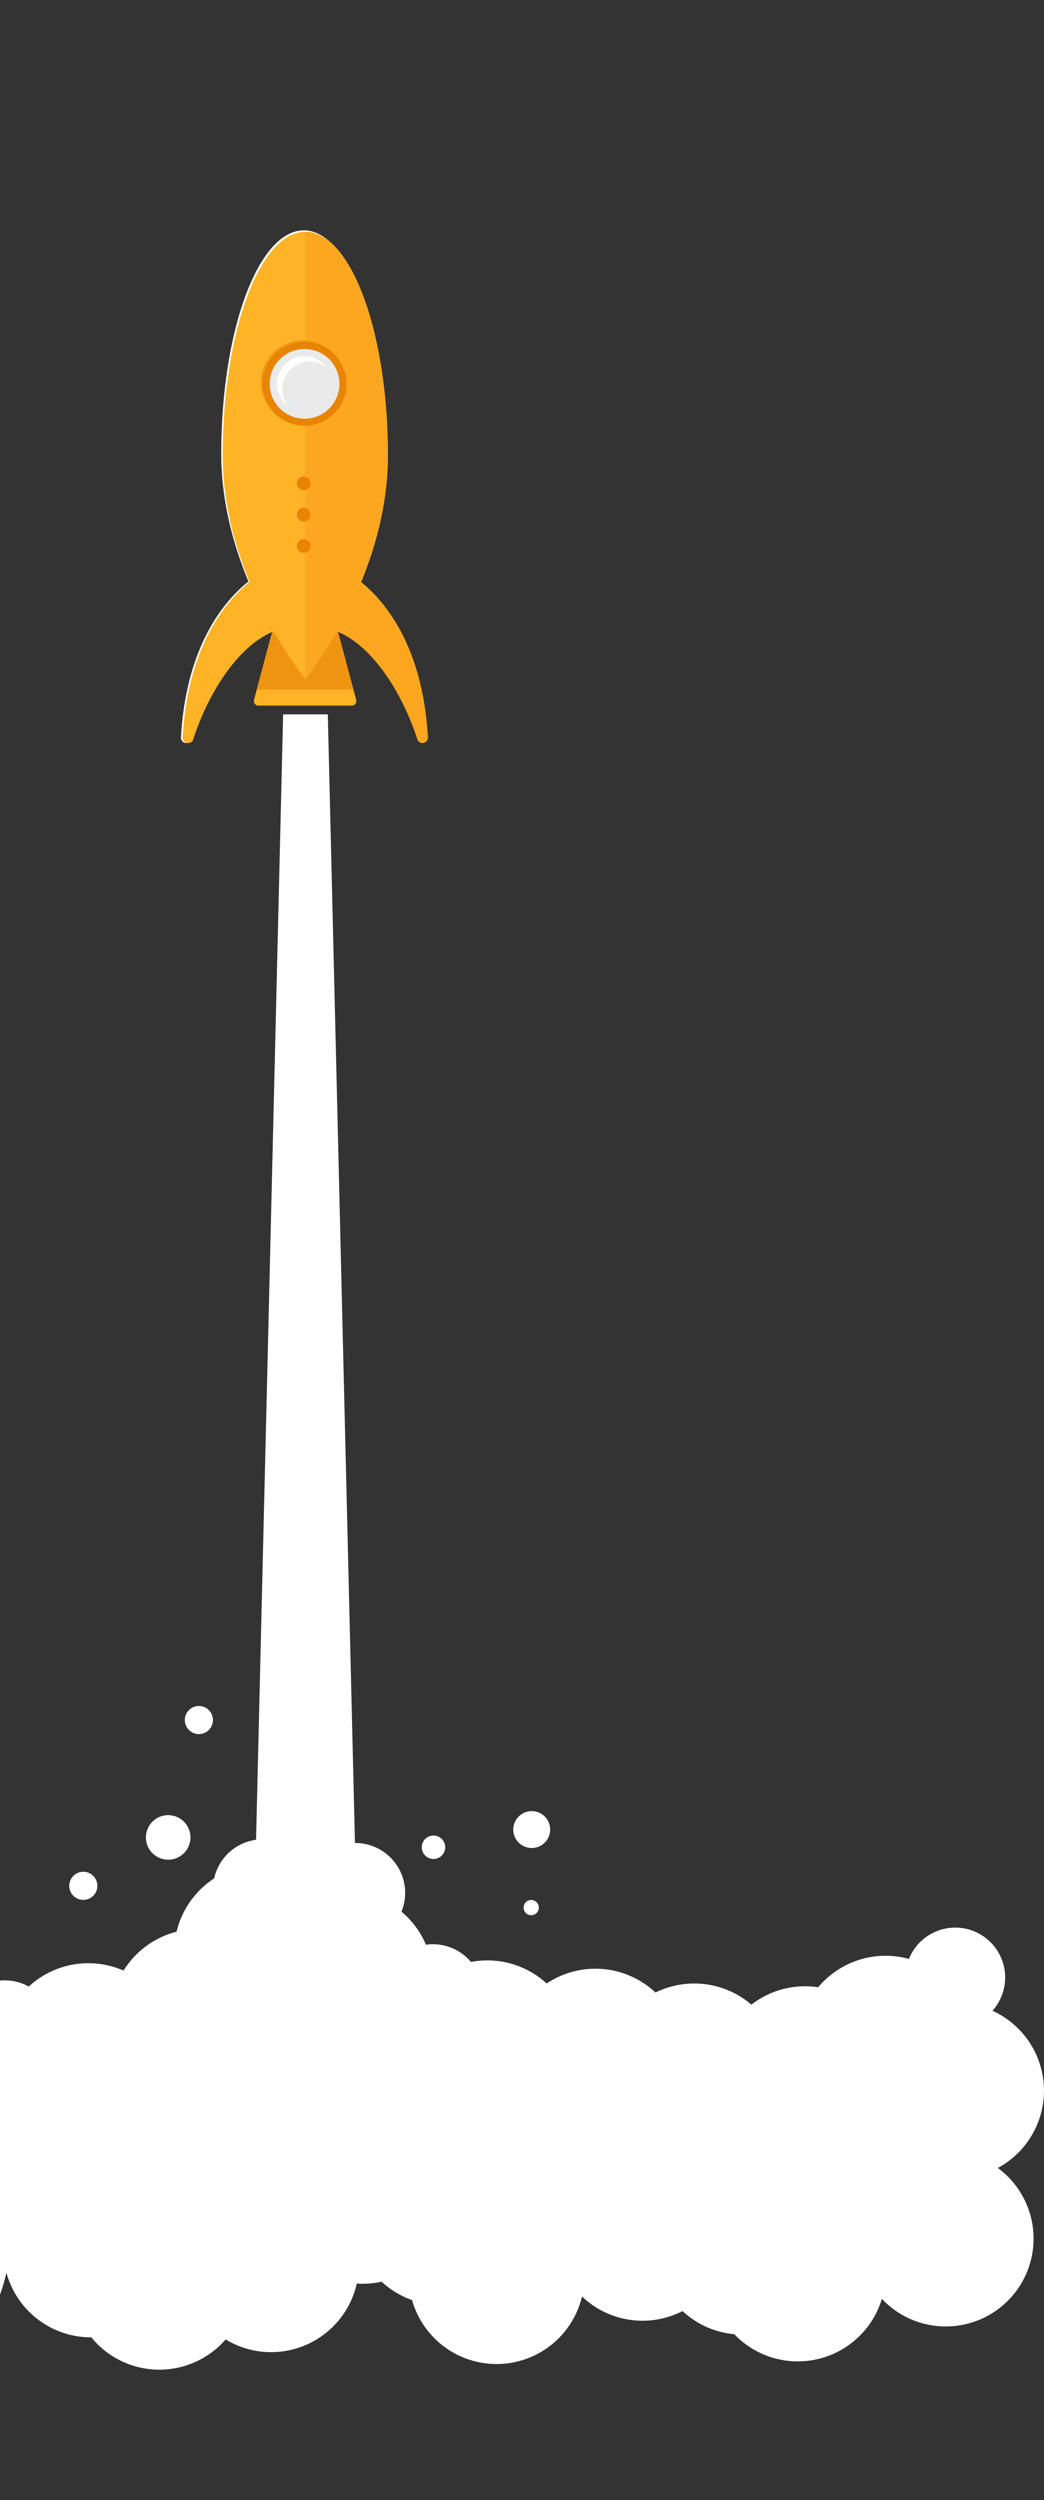 <svg xmlns="http://www.w3.org/2000/svg" viewBox="0 0 654.02 1566"><rect x="0" y="0" width="654.02" height="1566" fill="#333333" stroke="none"/><defs><style>.cls-1{fill:#fff;}.cls-2{fill:#ffb327;}.cls-3{fill:#ef9411;}.cls-4{fill:#fca71f;}.cls-5{fill:#e88400;}.cls-6{fill:#d12c3d;}.cls-7{fill:#eaeaea;}.cls-8{fill:none;}</style></defs><g id="Layer_2" data-name="Layer 2"><g id="Layer_1-2" data-name="Layer 1"><polygon class="cls-1" points="224 1222.47 158.72 1222.47 177.37 447.47 205.35 447.47 224 1222.47"/><path class="cls-1" d="M242.07,284.37c0,77.36-51.71,140.06-51.71,140.06a.68.68,0,0,1-.12-.15c-2.68-3.27-51.63-64.68-51.63-139.91,0-77.25,23.1-139.91,51.63-140.07h.12C218.89,144.3,242.07,207,242.07,284.37Z"/><path class="cls-2" d="M220.37,442H161.88a2.86,2.86,0,0,1-2.76-3.6l1.72-6.41,11.43-42.76H210L221.41,432l1.72,6.41A2.86,2.86,0,0,1,220.37,442Z"/><polygon class="cls-3" points="221.41 431.96 160.84 431.96 172.27 389.2 209.98 389.2 221.41 431.96"/><path class="cls-1" d="M165.12,358S118,379.7,113.37,461.82c-.23,4,5.43,5.11,6.64,1.29,9.68-30.53,33.83-70.6,65-70.6Z"/><path class="cls-2" d="M166.18,358s-47.11,21.68-51.75,103.8c-.23,4,5.43,5.11,6.64,1.29,9.68-30.53,33.83-70.6,65-70.6Z"/><path class="cls-4" d="M216.32,358s47.11,21.68,51.75,103.8c.22,4-5.43,5.11-6.65,1.29-9.67-30.53-33.83-70.6-65-70.6Z"/><path class="cls-2" d="M243,285.27c0,77.36-51.71,140.07-51.71,140.07a.87.87,0,0,1-.11-.16c-2.69-3.27-51.63-64.67-51.63-139.91,0-77.25,23.09-139.91,51.63-140.07h.11C219.8,145.2,243,207.9,243,285.27Z"/><path class="cls-4" d="M243,285.27c0,77.36-51.71,140.07-51.71,140.07a.87.87,0,0,1-.11-.16v-280h.11C219.8,145.2,243,207.9,243,285.27Z"/><path class="cls-3" d="M216.17,239.55a26.28,26.28,0,1,1-26.27-26.27A26.28,26.28,0,0,1,216.17,239.55Z"/><path class="cls-5" d="M217.06,240.45a26.27,26.27,0,1,1-26.27-26.28A26.27,26.27,0,0,1,217.06,240.45Z"/><path class="cls-6" d="M194.36,342.07a4.09,4.09,0,1,1-4.09-4.08A4.08,4.08,0,0,1,194.36,342.07Z"/><path class="cls-5" d="M194.49,342.21a4.08,4.08,0,1,1-4.08-4.08A4.08,4.08,0,0,1,194.49,342.21Z"/><path class="cls-6" d="M194.36,322.41a4.09,4.09,0,1,1-4.09-4.08A4.09,4.09,0,0,1,194.36,322.41Z"/><path class="cls-5" d="M194.49,322.55a4.08,4.08,0,1,1-4.08-4.08A4.07,4.07,0,0,1,194.49,322.55Z"/><path class="cls-6" d="M194.36,302.76a4.09,4.09,0,1,1-4.09-4.09A4.09,4.09,0,0,1,194.36,302.76Z"/><path class="cls-5" d="M194.49,302.9a4.08,4.08,0,1,1-4.08-4.09A4.08,4.08,0,0,1,194.49,302.9Z"/><path class="cls-7" d="M212.63,240.45a21.84,21.84,0,1,1-21.84-21.85A21.84,21.84,0,0,1,212.63,240.45Z"/><path class="cls-1" d="M204.51,230a16.94,16.94,0,0,0-10.45-3.54,17.24,17.24,0,0,0-17.22,17.26,17,17,0,0,0,3.58,10.48A17.24,17.24,0,1,1,204.51,230Z"/><path class="cls-1" d="M654,1309.58a55,55,0,0,0-32.27-50.06,31.25,31.25,0,1,0-52.31-32.44,55,55,0,0,0-56.85,17.71,56.56,56.56,0,0,0-8.18-.6,54.68,54.68,0,0,0-33.66,11.52,55,55,0,0,0-60.09-7.6,54.95,54.95,0,0,0-68.17-5.66,55,55,0,0,0-47.44-13.5,31.19,31.19,0,0,0-23.88-11.1,30.72,30.72,0,0,0-4.32.31,55,55,0,0,0-15.32-20.71,31.25,31.25,0,0,0-44.27-39,19.08,19.08,0,0,0-29.69-3.53,31.23,31.23,0,0,0-43.4,21.71A55,55,0,0,0,110.63,1210a55.05,55.05,0,0,0-33.22,24.37,55,55,0,0,0-59.4,10,31.05,31.05,0,0,0-15.09-3.89c-1,0-2,.06-2.92.15v196.72a99.62,99.62,0,0,0,4-13.79A55,55,0,0,0,57,1464.11h.2a55,55,0,0,0,84.15,1.3,55,55,0,0,0,82.16-35c1.2.08,2.42.13,3.65.13a54.75,54.75,0,0,0,11.88-1.3,54.78,54.78,0,0,0,19.1,11.51,55,55,0,0,0,106.45-2.25,54.94,54.94,0,0,0,63,9.14,54.75,54.75,0,0,0,32.42,14.5A55,55,0,0,0,552.45,1440a55,55,0,1,0,72.65-82A55,55,0,0,0,654,1309.58Z"/><path class="cls-1" d="M119.31,1151a13.95,13.95,0,1,1-13.94-14A13.95,13.95,0,0,1,119.31,1151Z"/><circle class="cls-1" cx="333.1" cy="1146.03" r="11.56"/><circle class="cls-1" cx="124.59" cy="1077.42" r="8.81"/><path class="cls-1" d="M278.9,1157.11a7.34,7.34,0,1,1-7.34-7.34A7.34,7.34,0,0,1,278.9,1157.11Z"/><circle class="cls-1" cx="52.19" cy="1181.27" r="8.81"/><circle class="cls-1" cx="332.77" cy="1194.91" r="4.77"/><rect class="cls-8" x="9.34" width="496" height="118"/><rect class="cls-8" x="9.34" y="1503" width="496" height="63"/></g></g></svg>